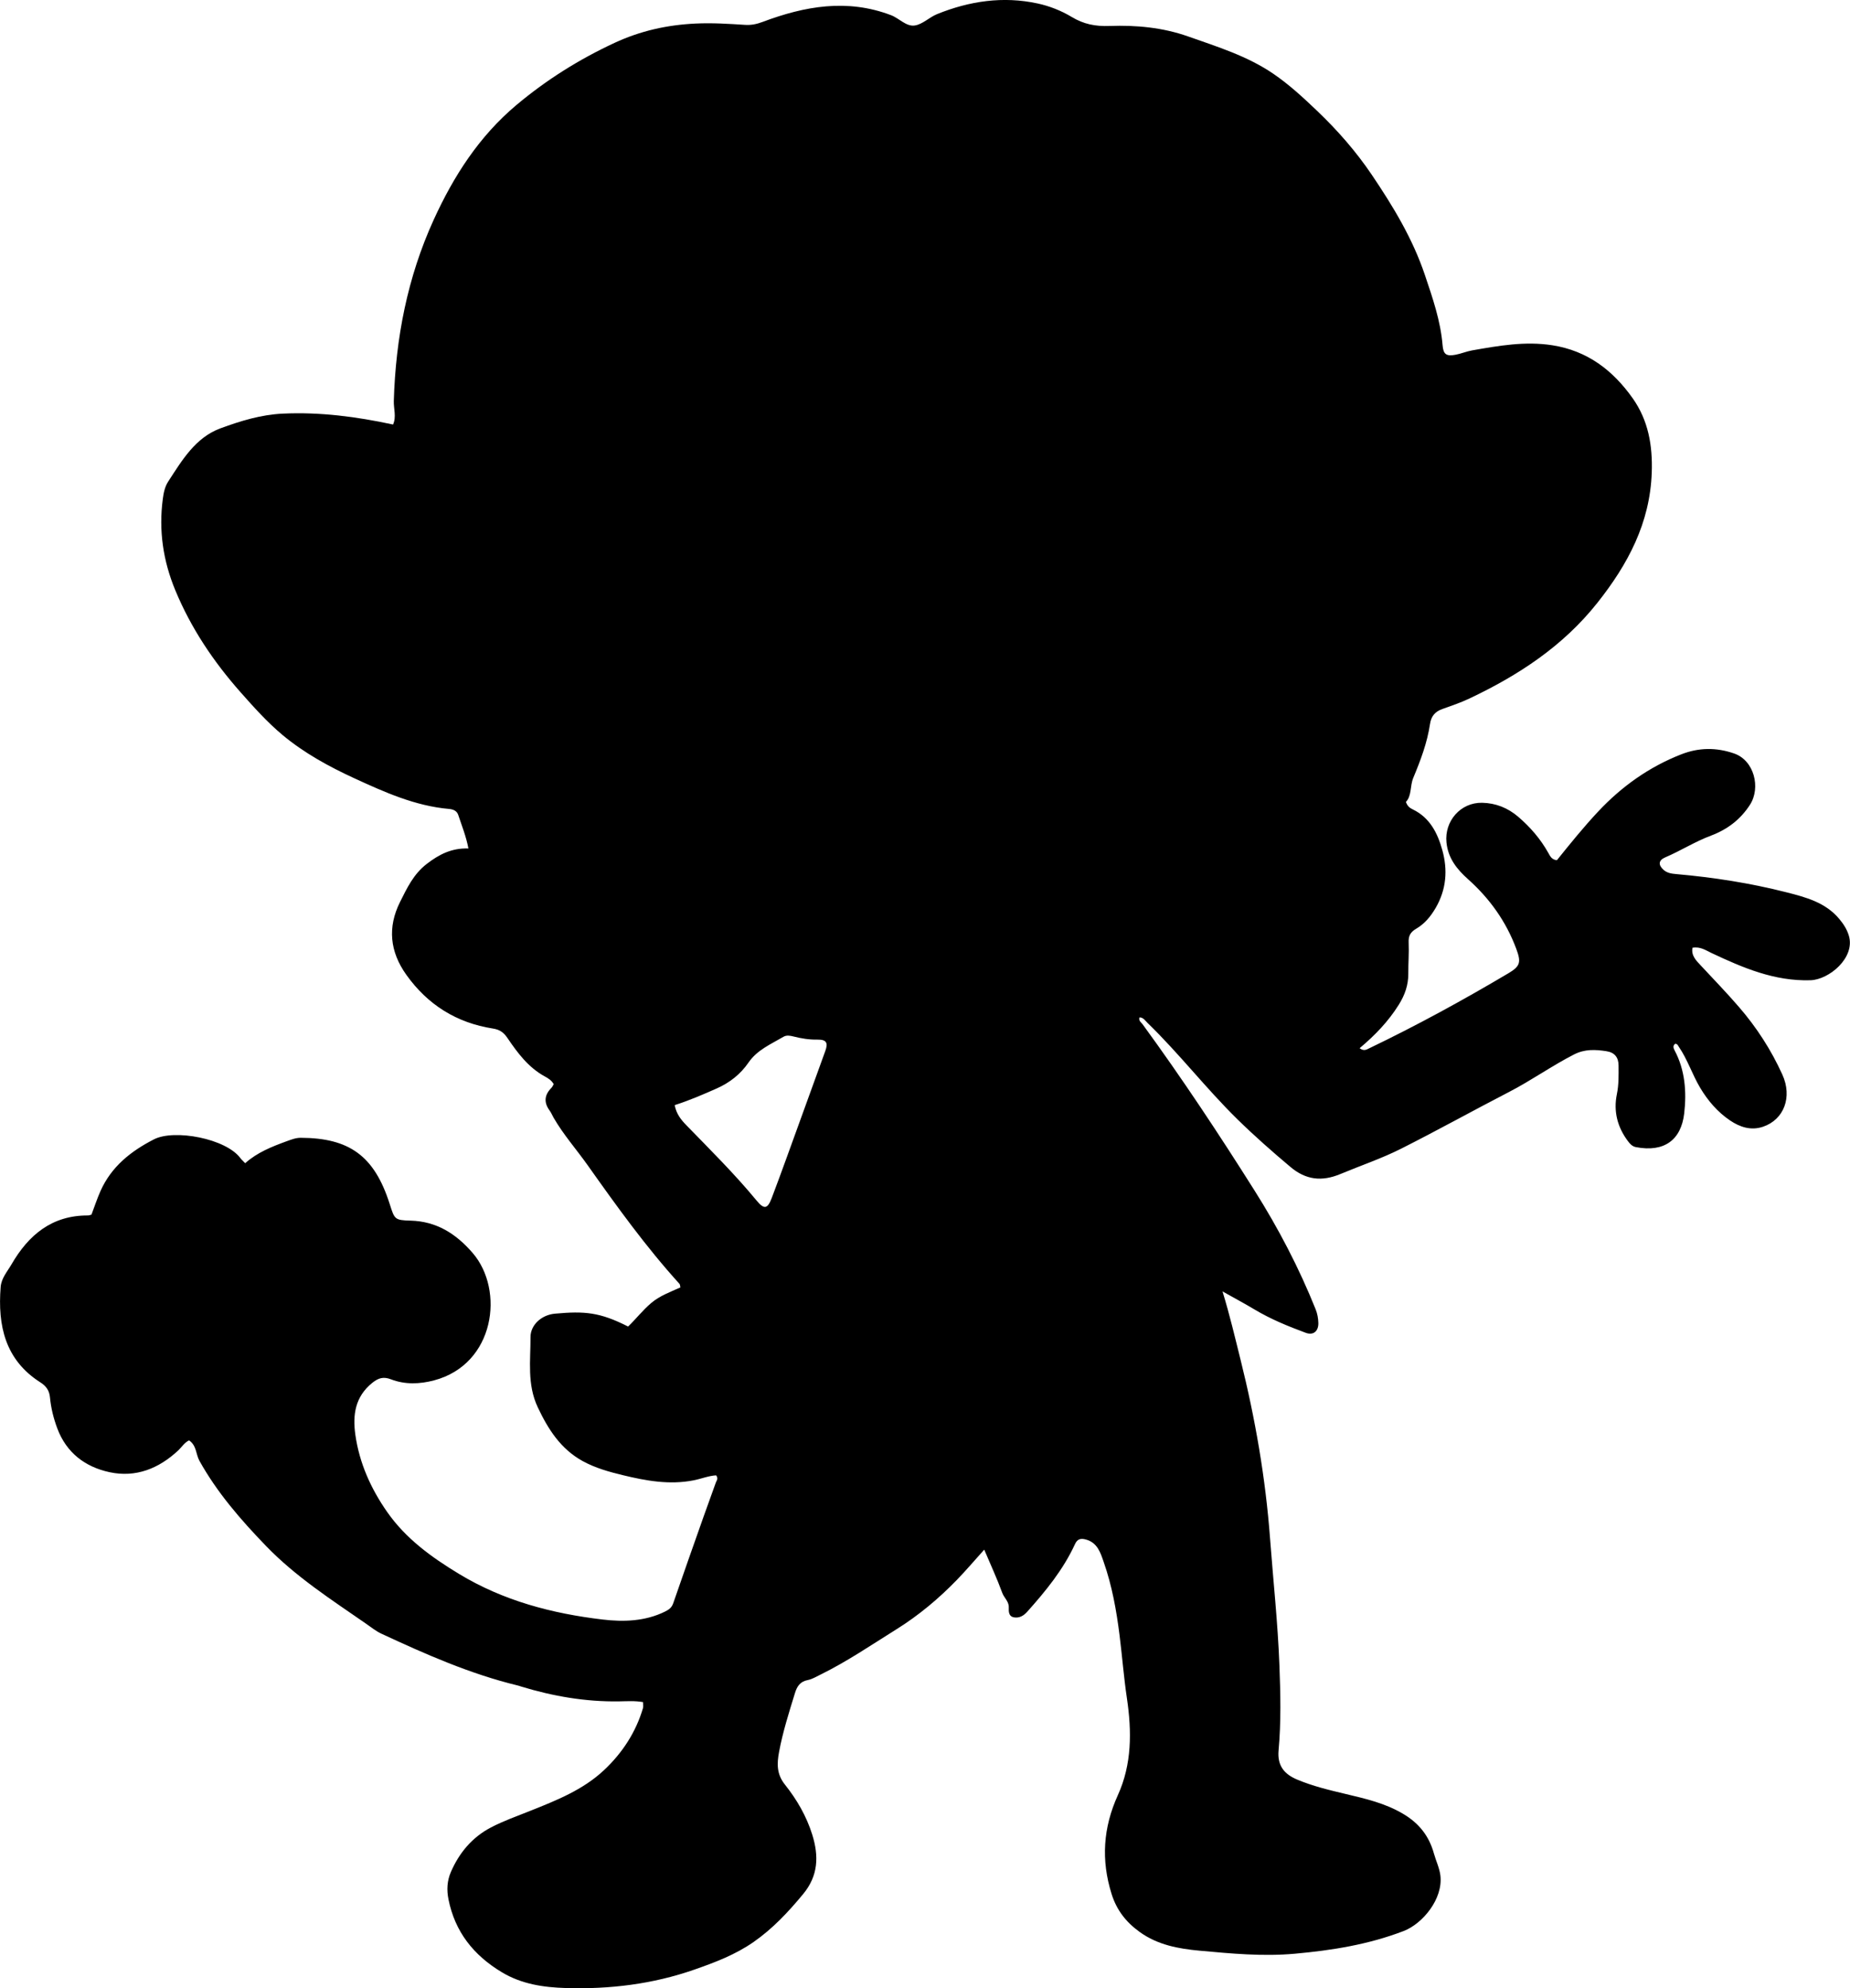 <?xml version="1.0" encoding="utf-8"?>
<!-- Generator: Adobe Illustrator 24.0.2, SVG Export Plug-In . SVG Version: 6.00 Build 0)  -->
<svg version="1.1" id="Layer_1" xmlns="http://www.w3.org/2000/svg" xmlns:xlink="http://www.w3.org/1999/xlink" x="0px" y="0px"
	 viewBox="0 0 801.03 860.73" style="enable-background:new 0 0 801.03 860.73;" xml:space="preserve">
<g>
	<path d="M426.16,670.86c-4.25,4.72-7.89,9.01-11.79,13.04c-7.89,8.15-16.6,15.43-26.18,21.41c-10.85,6.77-21.45,14.01-32.97,19.67
		c-1.79,0.88-3.58,1.97-5.49,2.34c-3.28,0.64-4.62,2.7-5.52,5.62c-2.59,8.43-5.28,16.83-6.89,25.52c-0.92,4.95-1.11,9.52,2.52,14.08
		c5.17,6.48,9.37,13.69,11.88,21.77c2.87,9.25,2.59,17.73-3.98,25.66c-6.41,7.74-13.12,14.94-21.45,20.74
		c-7.94,5.53-16.74,8.85-25.69,11.97c-17.99,6.28-36.61,8.53-55.57,7.96c-9.67-0.29-19.14-1.66-27.78-6.86
		c-12.19-7.34-20.25-17.44-23.07-31.56c-0.82-4.08-0.59-8.02,1.02-11.75c3.59-8.34,9.23-15.08,17.3-19.31
		c5.43-2.85,11.27-4.91,16.99-7.19c11.43-4.56,22.98-9.11,32.14-17.75c7.87-7.43,13.67-16.28,16.77-26.75
		c0.22-0.75,0.03-1.62,0.03-2.61c-3.54-0.64-7.02-0.37-10.47-0.32c-14.44,0.21-28.47-2.21-42.24-6.4c-0.48-0.15-0.94-0.33-1.43-0.45
		c-20.64-4.98-39.93-13.52-59.09-22.42c-2.46-1.14-4.51-2.83-6.69-4.34c-15.05-10.43-30.48-20.36-43.32-33.66
		c-10.9-11.29-21.13-23.04-28.83-36.85c-1.58-2.84-1.2-6.65-4.5-8.87c-2.02,0.96-3.14,2.89-4.67,4.33
		c-8.42,7.88-18.39,11.88-29.73,9.45c-10.53-2.26-18.68-8.34-22.66-18.98c-1.64-4.38-2.74-8.85-3.18-13.51
		c-0.26-2.76-1.56-4.76-4.1-6.37c-15.31-9.72-18.56-24.6-17.24-41.31c0.3-3.85,2.88-6.67,4.7-9.81
		c7.37-12.74,17.51-21.23,33.1-21.17c0.48,0,0.95-0.22,1.52-0.35c1.29-3.39,2.42-6.86,3.89-10.18
		c4.69-10.57,13.13-17.28,23.17-22.42c8.89-4.55,31.2-0.3,37.41,8.12c0.48,0.65,1.12,1.19,2.09,2.21
		c5.19-4.64,11.45-7.13,17.83-9.46c2.06-0.75,4.07-1.55,6.25-1.54c20.88,0.09,31.79,7.69,38.46,28.56c2.15,6.71,2.1,7.12,9.05,7.3
		c11.22,0.29,19.68,5.63,26.92,14.02c13.85,16.06,9.65,48.14-16.71,55.13c-6.14,1.63-12.55,1.91-18.68-0.45
		c-3.17-1.22-5.38-0.66-8.09,1.53c-7.49,6.03-8.54,13.95-7.32,22.54c1.75,12.24,6.72,23.27,13.76,33.35
		c8.07,11.56,19.13,19.55,31.08,26.8c19.25,11.67,40.39,17.19,62.3,19.78c8.88,1.05,18.29,0.81,26.9-3.44
		c1.8-0.89,2.94-1.74,3.6-3.66c4.34-12.57,8.77-25.11,13.2-37.65c1.72-4.87,3.5-9.71,5.24-14.57c0.32-0.88,1.19-1.69,0.12-3.11
		c-3.22,0.17-6.48,1.52-9.81,2.17c-10.46,2.04-20.6,0.17-30.59-2.25c-5.93-1.43-11.94-3.1-17.39-6.1
		c-9.49-5.23-14.9-13.68-19.42-23.25c-4.7-9.94-3.12-20.2-3.16-30.41c-0.02-5.17,4.66-9.62,10.59-10.15
		c12.87-1.17,19.42-0.65,31.67,5.57c3.36-3.23,6.3-7.03,9.95-10.14c3.74-3.19,8.28-4.8,12.7-6.8c-0.17-0.67-0.14-1.25-0.42-1.55
		c-14.56-16.05-27.18-33.61-39.68-51.26c-4.9-6.92-10.56-13.3-14.82-20.68c-0.58-1-1.01-2.12-1.69-3.04
		c-2.6-3.53-2.31-6.76,0.75-9.85c0.45-0.45,0.69-1.1,0.99-1.61c-0.93-1.67-2.42-2.57-3.83-3.33c-7.14-3.89-11.79-10.17-16.2-16.66
		c-1.59-2.34-3.26-3.61-6.26-4.08c-15.71-2.46-28.22-10.24-37.51-23.26c-7.16-10.03-8.2-20.6-2.73-31.53
		c3.01-6.01,5.83-12.08,11.6-16.51c5.37-4.13,10.8-6.9,18.01-6.66c-0.99-5.23-2.86-9.84-4.41-14.52c-0.57-1.74-2.13-2.43-3.94-2.59
		c-14.7-1.28-28.01-7.28-41.07-13.29c-10.97-5.04-21.83-11-31.11-18.76c-6.53-5.46-12.39-11.98-18.13-18.47
		c-11.76-13.3-21.46-27.74-28.27-44.18c-5.28-12.75-7.21-25.82-5.4-39.49c0.35-2.68,0.87-5.29,2.35-7.57
		c6-9.22,11.79-19.04,22.65-23.03c8.63-3.17,17.49-5.91,26.99-6.35c16.1-0.75,31.83,1.3,47.71,4.72c1.51-3.36,0.22-6.83,0.32-10.18
		c0.81-27.25,5.91-53.54,17.26-78.43c8.64-18.94,19.71-36.2,35.88-49.75c12.94-10.85,27.08-19.73,42.43-26.86
		c11.23-5.22,22.79-7.78,35.12-8.37c7.19-0.34,14.26,0.11,21.37,0.57c2.71,0.18,5.09-0.32,7.7-1.3c18.15-6.82,36.54-10.11,55.51-2.9
		c3.57,1.36,6.58,5,10.26,4.48c3.39-0.48,6.33-3.56,9.7-4.93c14.05-5.68,28.59-7.85,43.54-4.61c5.16,1.12,10.24,3.12,14.79,5.86
		c5.17,3.11,10.21,4.11,16.44,3.88c11.41-0.42,22.98,0.66,33.92,4.53c12.68,4.48,25.64,8.47,36.9,16.16
		c6.87,4.69,12.99,10.35,19.01,16.1c8.81,8.41,16.81,17.54,23.63,27.64c9.22,13.64,17.72,27.67,23.01,43.43
		c3.34,9.93,6.77,19.78,7.64,30.34c0.33,4.02,1.65,4.86,5.57,4.14c2.45-0.45,4.79-1.47,7.24-1.9c11.47-2.01,22.91-4.05,34.67-2.22
		c15.16,2.36,26.19,10.76,34.81,22.92c6.85,9.67,8.68,20.57,8.28,32.19c-0.75,21.83-10.32,39.74-23.56,56.42
		c-14.9,18.78-34.19,31.38-55.47,41.44c-3.75,1.77-7.71,3.12-11.63,4.51c-3.16,1.11-4.85,3.11-5.35,6.48
		c-1.2,8.13-4.11,15.79-7.24,23.31c-1.49,3.58-0.61,7.71-3.19,10.43c0.65,1.92,1.78,2.67,2.97,3.24c7.42,3.58,10.75,10.3,12.78,17.6
		c2.4,8.6,1.79,17.03-2.88,25.06c-2.17,3.73-4.8,6.87-8.4,8.98c-2.51,1.47-3.42,3.09-3.29,5.97c0.2,4.48-0.18,8.98-0.15,13.46
		c0.03,4.97-1.48,9.28-4.14,13.52c-4.53,7.24-10.35,13.27-16.94,18.79c1.87,1.4,3.04,0.58,4.18,0.03
		c20.57-9.87,40.57-20.81,60.19-32.44c5.24-3.11,5.63-4.8,3.44-10.67c-4.39-11.79-11.49-21.71-20.85-30.07
		c-4.81-4.3-8.65-9.05-9.35-15.9c-0.95-9.25,6.11-17.4,15.45-17.2c5.87,0.12,11.12,2.22,15.55,6.01c5.22,4.46,9.7,9.62,13.07,15.65
		c0.82,1.47,1.51,2.99,3.75,3.2c5.74-7.14,11.57-14.36,17.92-21.13c10.16-10.83,22.02-19.26,35.89-24.69
		c7.56-2.96,15.16-3.08,22.95-0.37c8.65,3.01,11.57,14.77,6.86,22.14c-4.12,6.44-9.87,10.77-16.91,13.41
		c-6.89,2.58-13.1,6.55-19.84,9.43c-2.91,1.25-3.05,3.24-0.75,5.34c1.58,1.45,3.52,1.7,5.55,1.88c16.11,1.42,32.06,3.9,47.73,7.89
		c8.37,2.13,16.84,4.37,22.79,11.45c1.82,2.17,3.33,4.43,4.2,7.26c2.93,9.61-8.58,19.12-16.6,19.36
		c-15.63,0.47-29.24-5.39-42.83-11.78c-2.53-1.19-4.88-2.89-8.26-2.29c-0.63,3.39,1.59,5.54,3.53,7.61
		c5.56,5.96,11.22,11.82,16.56,18c7.71,8.9,13.98,18.64,18.83,29.32c4.41,9.71,0.71,19.5-8.42,22.57c-5.2,1.75-9.98,0.13-14.19-2.7
		c-5.43-3.66-9.65-8.57-13.03-14.25c-3.4-5.73-5.41-12.16-9.2-17.68c-0.37-0.53-0.53-1.22-1.53-1.31c-1.12,0.77-0.87,1.8-0.29,2.88
		c4.58,8.58,5.21,18.09,4.16,27.23c-1.32,11.51-8.62,17.01-20.92,14.64c-1.58-0.3-2.58-1.41-3.49-2.64
		c-4.54-6.07-6.27-12.89-4.75-20.28c0.86-4.16,0.75-8.28,0.73-12.43c-0.02-3.44-1.65-5.62-5.23-6.17c-4.81-0.74-9.38-0.98-14.04,1.4
		c-9.65,4.94-18.48,11.25-28.1,16.22c-15.66,8.09-31.07,16.67-46.82,24.6c-8.51,4.28-17.49,7.29-26.22,10.94
		c-8.1,3.38-15,2.57-21.68-3.07c-7.9-6.65-15.62-13.44-23.01-20.69c-13.57-13.31-25.18-28.42-38.83-41.63
		c-1.02-0.98-1.78-2.38-3.5-2.42c-0.49,1.48,0.72,2.15,1.35,3c17.09,23.4,33.08,47.58,48.53,72.07
		c10.27,16.27,19.21,33.4,26.4,51.34c0.76,1.9,1.1,3.86,1.16,5.85c0.11,3.55-2.12,5.53-5.44,4.3c-7.63-2.82-15.17-5.9-22.19-10.1
		c-4.26-2.55-8.65-4.89-13.86-7.82c3.19,10.44,5.44,20.1,7.84,29.71c6.33,25.4,10.78,51.07,12.74,77.23
		c1.37,18.26,3.35,36.48,4.05,54.8c0.47,12.32,0.76,24.67-0.36,36.94c-0.62,6.78,2.62,10.38,8.07,12.66
		c6.76,2.84,13.88,4.54,21.02,6.23c8.52,2.03,16.99,3.95,24.82,8.58c7.03,4.15,11.27,9.7,13.35,17.18c0.89,3.19,2.4,6.26,2.8,9.5
		c1.24,10.15-7.7,20.91-15.9,24.06c-15.23,5.85-30.93,8.36-47.08,9.82c-13.91,1.26-27.62-0.06-41.32-1.31
		c-9-0.82-18.08-2.46-25.89-8.09c-5.92-4.27-9.98-9.45-12.18-16.48c-4.59-14.67-3.67-28.69,2.72-42.75
		c6.1-13.42,6.06-27.57,3.91-42.04c-1.34-9.02-2.04-18.18-3.18-27.25c-1.35-10.75-3.27-21.42-6.86-31.65
		c-1.35-3.87-2.62-8.31-7.63-9.72c-2.4-0.68-3.8-0.21-4.81,2c-5.07,11.03-12.66,20.28-20.66,29.24c-1.55,1.74-3.41,2.83-5.69,2.45
		c-2.39-0.4-2.36-2.51-2.31-4.36c0.07-2.55-2.03-4.08-2.83-6.27C431.75,683.48,429.02,677.61,426.16,670.86z M292.13,478.42
		c0.73,3.84,2.75,6.34,5.09,8.74c10.33,10.62,20.87,21.06,30.32,32.51c3.31,4.02,4.79,3.77,6.62-1.06
		c2.24-5.9,4.41-11.82,6.56-17.74c5.56-15.29,11.11-30.59,16.63-45.9c1.29-3.57,0.46-4.97-3.42-4.91
		c-3.56,0.06-6.95-0.49-10.35-1.35c-1.46-0.37-3.02-0.67-4.39,0.15c-5.42,3.19-11.33,5.64-15.11,11.15
		c-3.46,5.04-8.18,8.74-13.78,11.21C304.55,473.75,298.79,476.29,292.13,478.42z"/>
</g>
</svg>
